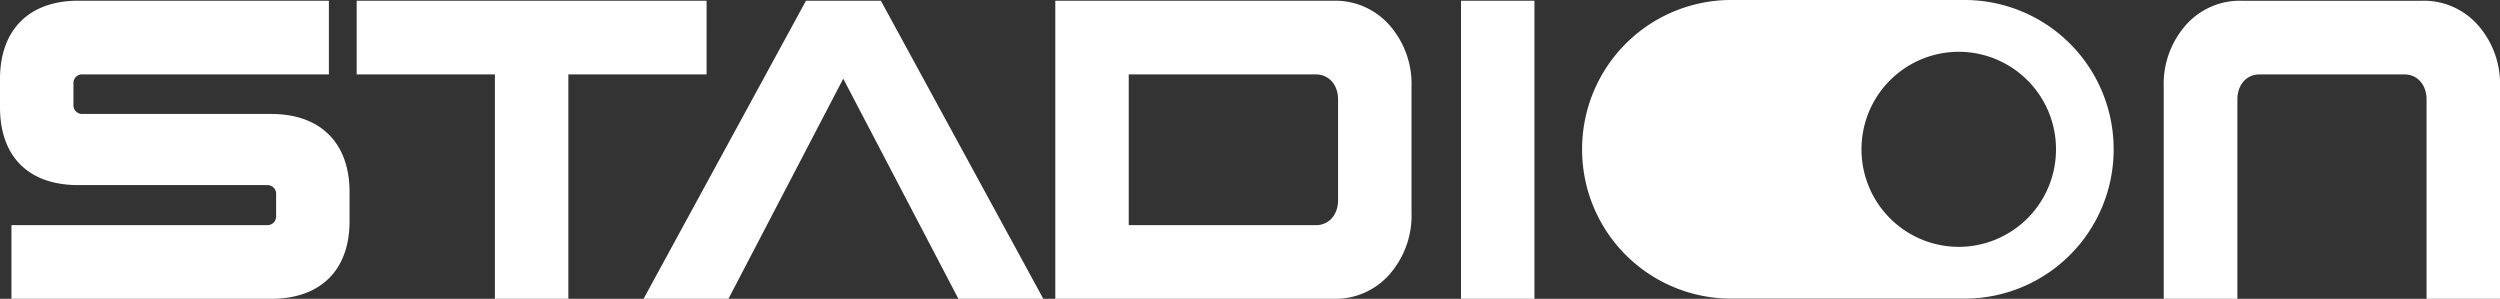 <svg xmlns="http://www.w3.org/2000/svg" width="340" height="40.637" viewBox="0 0 340 40.637">
    <rect x="0" y="0" width="340" height="40.637" fill="#333333" stroke="none"/>
    <path data-name="패스 912" d="M-1230.094 717.768v-10.019h34.841a1.179 1.179 0 0 0 1.155-1.273v-2.9a1.179 1.179 0 0 0-1.155-1.274h-25.755c-6.776 0-10.642-3.88-10.642-10.6v-3.821c0-6.717 3.966-10.655 10.642-10.655h34.086v10.017h-33.586a1.18 1.18 0 0 0-1.153 1.274v2.838a1.18 1.18 0 0 0 1.153 1.274h25.754c6.676 0 10.643 3.938 10.643 10.6v4c0 6.659-3.967 10.539-10.643 10.539z" transform="translate(1231.65 -677.13)" style="fill:#fff"/>
    <path data-name="패스 913" d="M-1138.726 687.251h-18.8v30.516h-9.988v-30.516h-18.8v-10.017h47.589z" transform="translate(1234.822 -677.13)" style="fill:#fff"/>
    <path data-name="패스 914" d="m-1122.842 687.831-15.613 29.937H-1150l22.087-40.534h10.191l22.087 40.534h-11.546z" transform="translate(1237.524 -677.13)" style="fill:#fff"/>
    <path data-name="패스 915" d="M-1097.756 717.768v-40.534h37.751a9.79 9.79 0 0 1 7.68 3.3 12.09 12.09 0 0 1 3.012 8.454v17.024a12.093 12.093 0 0 1-3.012 8.454 9.79 9.79 0 0 1-7.68 3.3zm9.987-30.516v20.5h25.457c1.757 0 3.012-1.389 3.012-3.416v-13.669c0-2.026-1.255-3.416-3.012-3.416z" transform="translate(1241.277 -677.13)" style="fill:#fff"/>
    <path data-name="패스 916" d="M-1036.254 677.234v40.534h-9.987v-40.534z" transform="translate(1244.939 -677.13)" style="fill:#fff"/>
    <path data-name="패스 917" d="M-944.09 687.251c-1.757 0-3.012 1.39-3.012 3.416v27.1h-10.015v-28.778a12.09 12.09 0 0 1 3.013-8.454 9.79 9.79 0 0 1 7.68-3.3h24.346a9.79 9.79 0 0 1 7.68 3.3 12.085 12.085 0 0 1 3.013 8.454v28.779h-9.987v-27.1c0-2.026-1.255-3.416-3.012-3.416z" transform="translate(1251.385 -677.13)" style="fill:#fff"/>
    <path data-name="패스 934" d="M-978.8 677.137h-31.8a20.275 20.275 0 0 0-20.245 20.307 20.275 20.275 0 0 0 20.245 20.306h31.8a20.276 20.276 0 0 0 20.245-20.306 20.276 20.276 0 0 0-20.245-20.307zm-.82 33.573a13.246 13.246 0 0 1-13.226-13.266 13.246 13.246 0 0 1 13.226-13.266 13.246 13.246 0 0 1 13.226 13.266 13.247 13.247 0 0 1-13.227 13.266z" transform="translate(1246.01 -677.137)" style="fill:#fff"/>
</svg>
